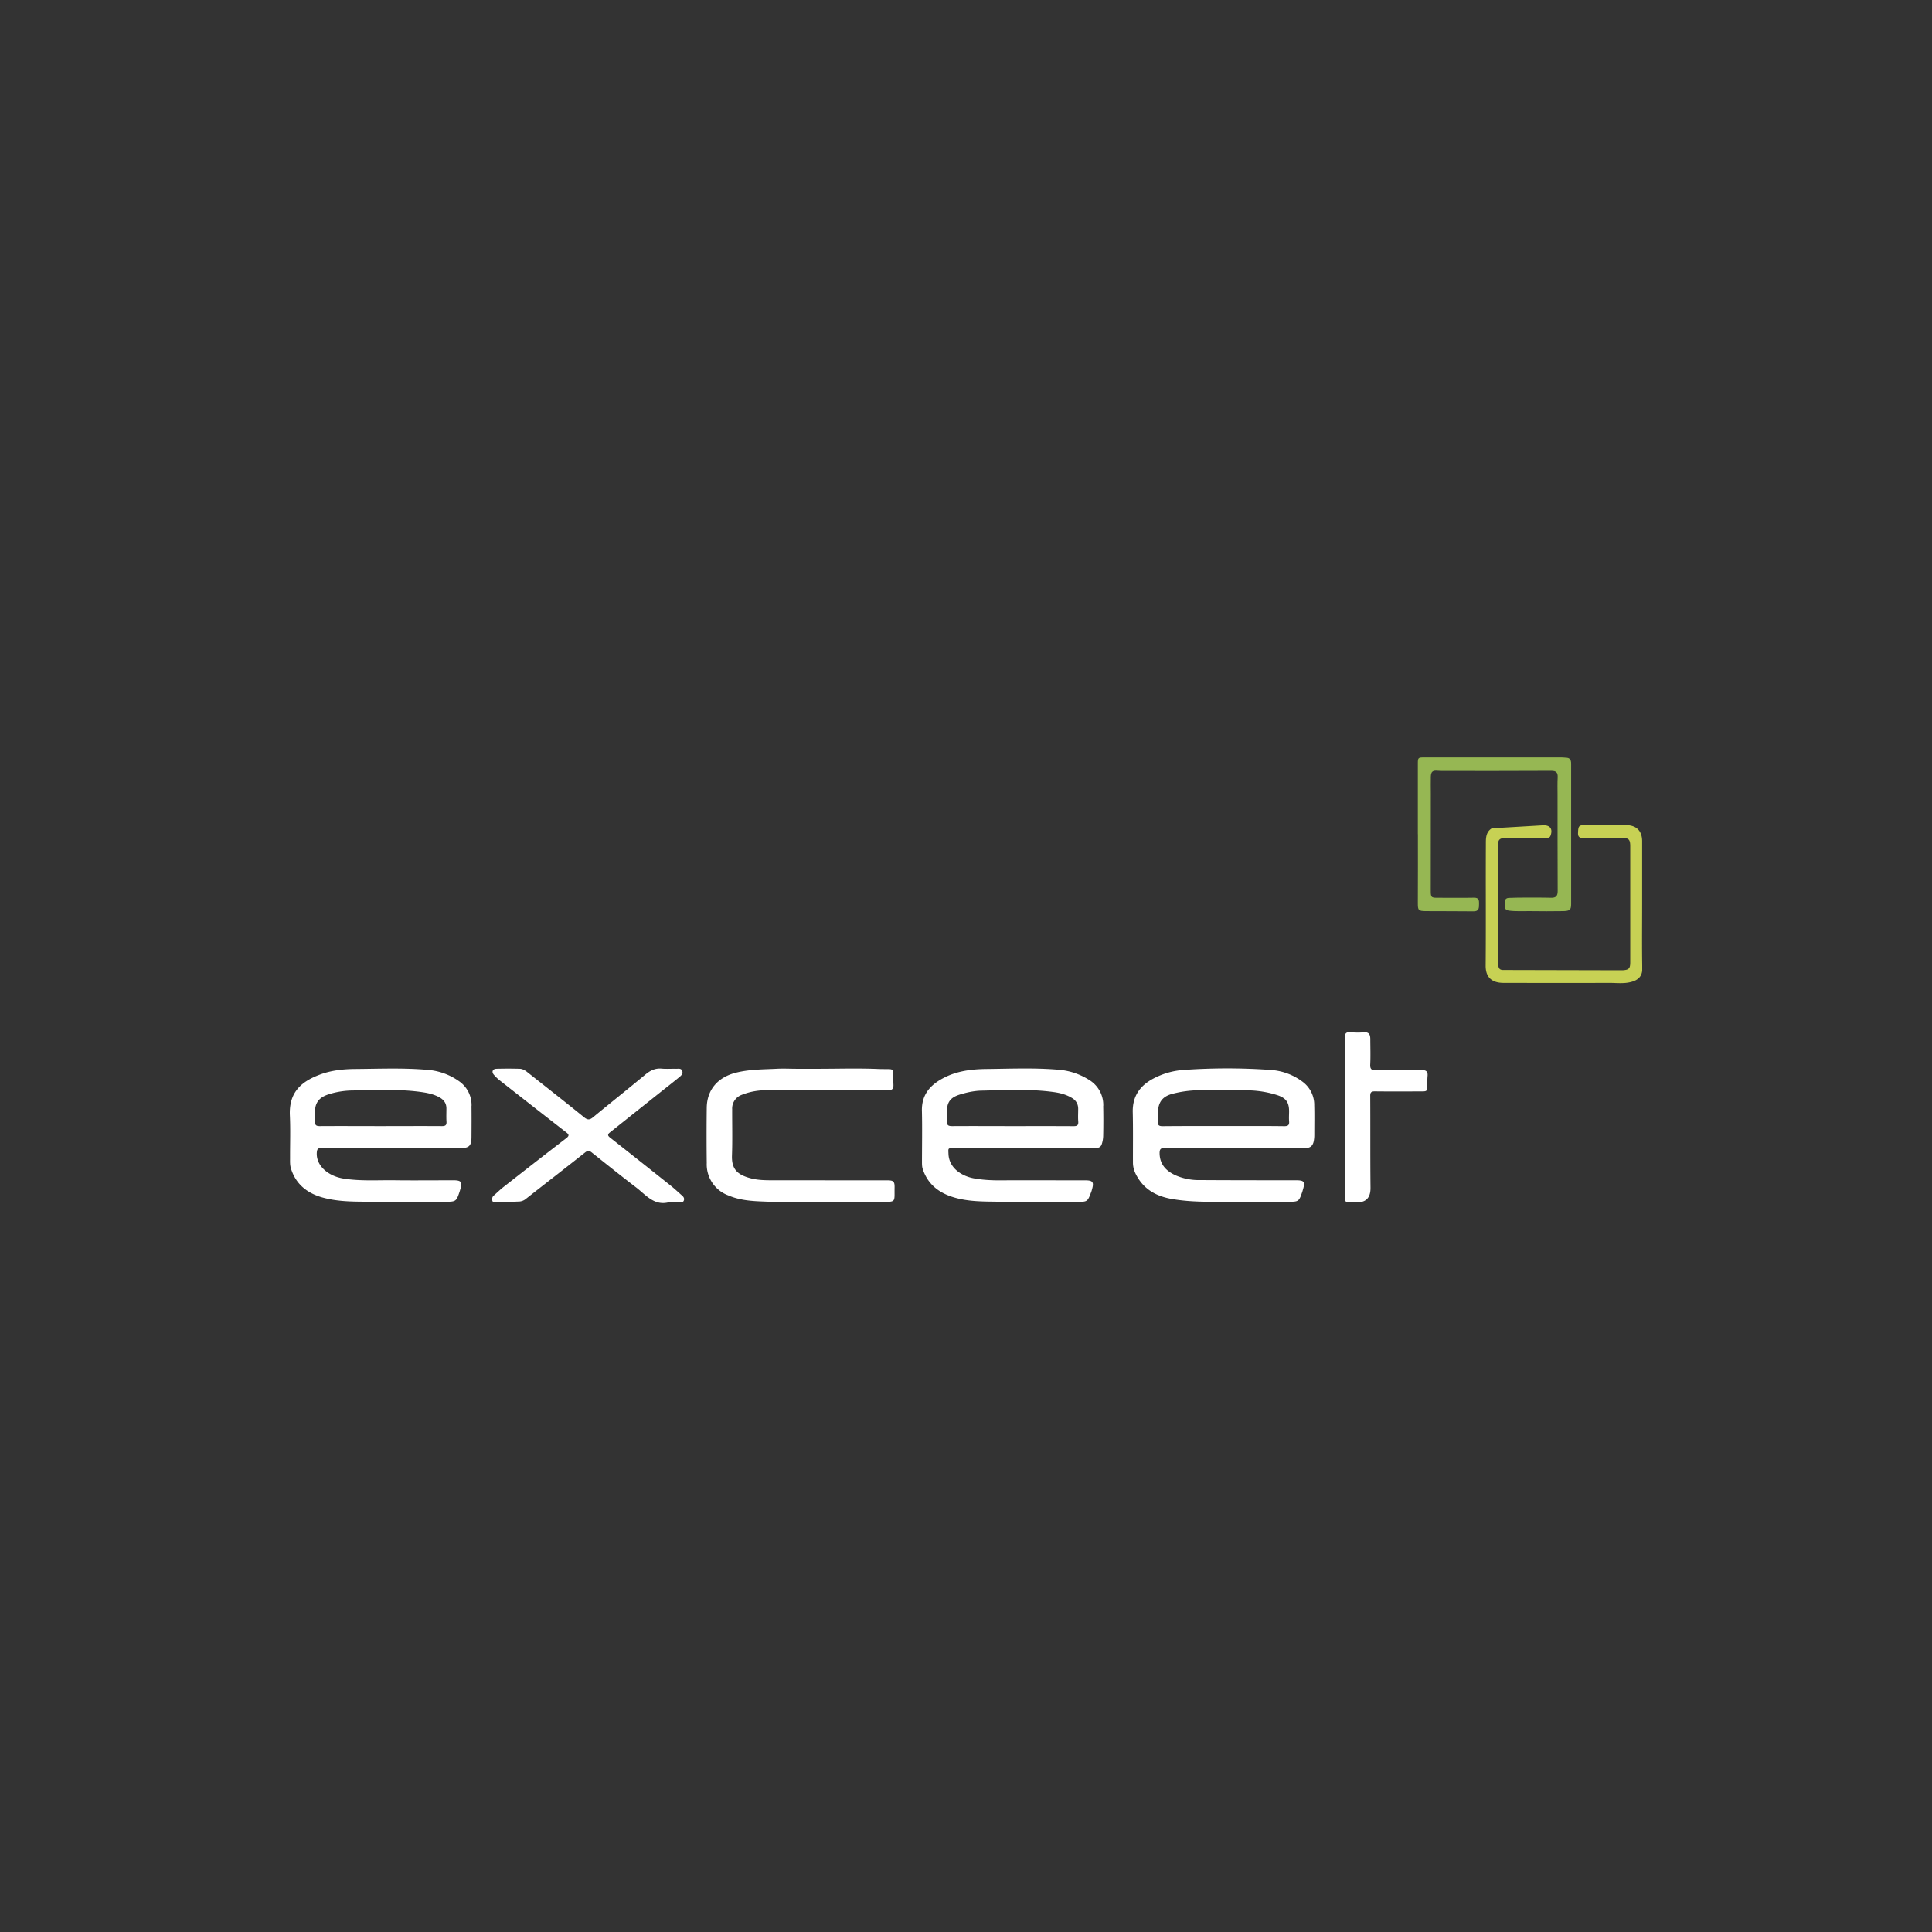 <svg width="40" height="40" fill="none" xmlns="http://www.w3.org/2000/svg"><rect width="100%" height="100%" fill="#333333" stroke="none"/><g clip-path="url(#a)" transform="matrix(1.4 0 0 1.4 -8 -8.118)"><g clip-path="url(#b)"><path d="M17.805 21.604c.3 0 .6-.01.9.003.27.01.21-.043.222.232.003.07-.027.084-.09.084-.589-.002-1.177-.002-1.765-.001a.975.975 0 0 0-.39.068.215.215 0 0 0-.14.215c-.001.228.005.455-.003.682-.007.205.082.288.29.34.112.027.225.026.34.026l1.67.001c.086 0 .107.016.105.106-.004.22.029.212-.198.214-.566.005-1.133.015-1.7-.005-.189-.007-.38-.014-.56-.092a.488.488 0 0 1-.32-.478 33.429 33.429 0 0 1 0-.82c.004-.264.161-.446.423-.515.2-.052.403-.05.605-.06.102-.006.204 0 .305 0h.306zM15.61 23.577c-.22.06-.343-.107-.487-.217-.222-.17-.441-.345-.66-.52-.035-.027-.059-.027-.095.001-.29.23-.582.455-.873.684a.172.172 0 0 1-.097.042c-.121.005-.242.007-.363.01-.017 0-.035-.001-.04-.023-.005-.028-.003-.054.02-.074.05-.044.099-.092.152-.133.306-.24.613-.479.92-.715.05-.038.042-.057-.002-.09-.322-.25-.644-.502-.965-.754a.641.641 0 0 1-.105-.099c-.033-.042-.014-.083.04-.085a6.04 6.04 0 0 1 .348 0c.04.002.077.023.11.05.28.222.562.442.84.668.053.043.085.038.133-.002.257-.212.518-.419.774-.632.073-.06.147-.096.243-.086.07.006.14 0 .211.002.033 0 .073-.01.089.03.016.042-.014.07-.042.093-.091.075-.185.148-.277.221l-.748.596c-.036.028-.039.047-.001.077.297.234.595.47.89.705.061.048.118.102.176.153.024.02.038.045.025.076-.013.03-.041.021-.064.022h-.152zM25.605 22.315c0-.392 0-.784-.002-1.175 0-.062.02-.08.08-.076.067.005.135.007.202.001.076-.006.093.036.094.096 0 .126.005.252-.001.377-.004.07.018.09.088.088.225-.004.45 0 .675-.003.062 0 .09.02.085.084-.004.045-.004.091-.005.137 0 .094-.001.095-.099.095-.225 0-.45.002-.675-.001-.053 0-.07.014-.069.069.003.452-.001.904.004 1.356.002.145-.065.225-.217.215-.174-.011-.164.038-.164-.168v-1.095h.004zM22.03 22.154a.433.433 0 0 0-.207-.384.982.982 0 0 0-.433-.15c-.36-.033-.721-.017-1.082-.013-.222.002-.444.028-.646.136-.195.103-.32.248-.314.485.006.254.001.508.001.762 0 .031.001.062.01.093.076.234.247.361.473.426.181.052.369.058.554.06.419.006.838.002 1.257.003.151 0 .154 0 .208-.144.006-.014.009-.028.013-.042.03-.106.011-.132-.099-.132-.426 0-.852-.002-1.278 0-.124 0-.247-.007-.368-.029-.17-.03-.368-.144-.378-.359-.003-.088-.013-.088.079-.088h2.07c.048 0 .097-.002.116-.054a.43.43 0 0 0 .023-.135c.003-.145.003-.29 0-.435zm-.44.299c-.3-.002-.6-.001-.901-.001-.298 0-.596-.002-.894 0-.055 0-.081-.012-.074-.072a.52.52 0 0 0 0-.109c-.019-.22.1-.264.248-.303.088-.024.181-.04.272-.041.351-.007.702-.027 1.052.021.09.012.18.034.26.08.07.037.108.093.106.175 0 .06-.004.121.001.18s-.019.07-.07.07zM12.688 22.155a.43.43 0 0 0-.178-.362.927.927 0 0 0-.484-.174c-.35-.03-.7-.015-1.052-.012-.185.001-.37.02-.547.09-.273.106-.44.269-.426.596.01.21.002.42.003.63 0 .051-.003.102.012.152.07.231.235.365.459.43.206.059.42.064.633.065.394.002.789 0 1.183.001.168 0 .172-.002.224-.162l.006-.021c.034-.108.015-.135-.1-.135-.281 0-.562.003-.843 0-.26-.005-.522.016-.782-.025-.22-.034-.405-.183-.397-.378.003-.055.013-.075.073-.075.346.003.693.002 1.039.002h1.016c.127 0 .16-.036.16-.166.001-.151.002-.304 0-.456zm-.441.297c-.302-.002-.605 0-.908 0-.297 0-.595-.002-.893 0-.058.001-.077-.016-.071-.073.008-.079-.014-.16.012-.237.036-.107.13-.145.226-.172.1-.028.205-.043.308-.045.326-.003.653-.023.979.017.108.014.215.03.312.084.066.036.106.09.104.17 0 .062-.003.125.001.188.004.055-.016.069-.07.068zM25.15 22.146a.425.425 0 0 0-.167-.346.877.877 0 0 0-.467-.178 9.004 9.004 0 0 0-1.306 0c-.153.011-.3.054-.436.125-.2.105-.313.262-.308.498.006.25.002.499.003.748 0 .077.026.146.065.211.115.197.298.289.514.326.191.033.385.041.578.041h1.134c.16 0 .163 0 .215-.153l.008-.028c.035-.116.018-.137-.104-.137-.472 0-.944 0-1.417-.003a.862.862 0 0 1-.36-.069c-.14-.064-.237-.16-.239-.329 0-.06.017-.077.078-.077.344.003.688.002 1.031.001l1.039.001c.071 0 .113-.023.13-.095a.468.468 0 0 0 .01-.1c0-.145.003-.29-.001-.436zm-.443.307c-.3-.004-.6-.002-.9-.002-.3 0-.6-.001-.9.002-.054 0-.074-.015-.068-.07.004-.04 0-.082 0-.123 0-.164.069-.253.231-.29a1.63 1.63 0 0 1 .351-.048c.247-.003.494-.004.74.001a1.5 1.5 0 0 1 .443.071c.126.042.174.104.174.239 0 .048-.004.097 0 .145.005.055-.01.075-.07.075z" fill="#fff"/><path d="M26.682 18.135v-1.038c0-.094.002-.097.098-.097h2.027c.021 0 .043.003.065.004.058.001.077.031.077.088v2.076c0 .085-.018.103-.119.105-.164.003-.329.002-.494 0-.104-.001-.207.006-.312-.008-.076-.012-.045-.07-.053-.106-.008-.038.002-.08.056-.082l.145-.004c.16 0 .32-.002.48.002.072.002.098-.026.098-.098-.002-.474-.002-.948-.002-1.422 0-.087-.003-.175.002-.261.003-.073-.023-.096-.096-.096-.523.003-1.046.002-1.57.002-.036 0-.072 0-.108-.003-.077-.007-.1.013-.102.091-.002.08 0 .16 0 .24l-.001 1.422c0 .127 0 .126.13.125.169-.001.338.003.508-.001.078-.002.077.042.076.097 0 .058-.002.106-.082.105-.235-.003-.47-.001-.705-.003-.112-.001-.118-.014-.118-.121.002-.34.001-.678.001-1.016h-.001z" fill="#96b753"/><path d="M28.542 18.003c.099 0 .137.058.103.152-.013.037-.042.035-.07.035h-.502c-.208-.001-.21-.002-.208.208l.004.783c.002.273-.002.546-.004.819a.44.44 0 0 0 .01.093c.007.034.028.05.067.05l1.712.004h.058c.093-.006.111-.027.111-.121v-1.712c0-.1-.021-.123-.122-.124-.189 0-.378 0-.566.002-.056 0-.087-.011-.084-.076.003-.097.012-.114.088-.115h.625c.153.002.235.088.235.238v.929c0 .32-.004.639.002.958.001.109-.062.17-.172.196-.104.026-.212.012-.318.012-.52.002-1.04.001-1.561 0-.167 0-.267-.076-.265-.258.005-.596 0-1.193.003-1.79 0-.087-.003-.182.088-.238" fill="#c7d154"/></g></g><defs><clipPath id="a"><path fill="#fff" d="M0 0h40v40H0z"/></clipPath><clipPath id="b"><path fill="#fff" transform="translate(10 17)" d="M0 0h20v6.589H0z"/></clipPath></defs></svg>